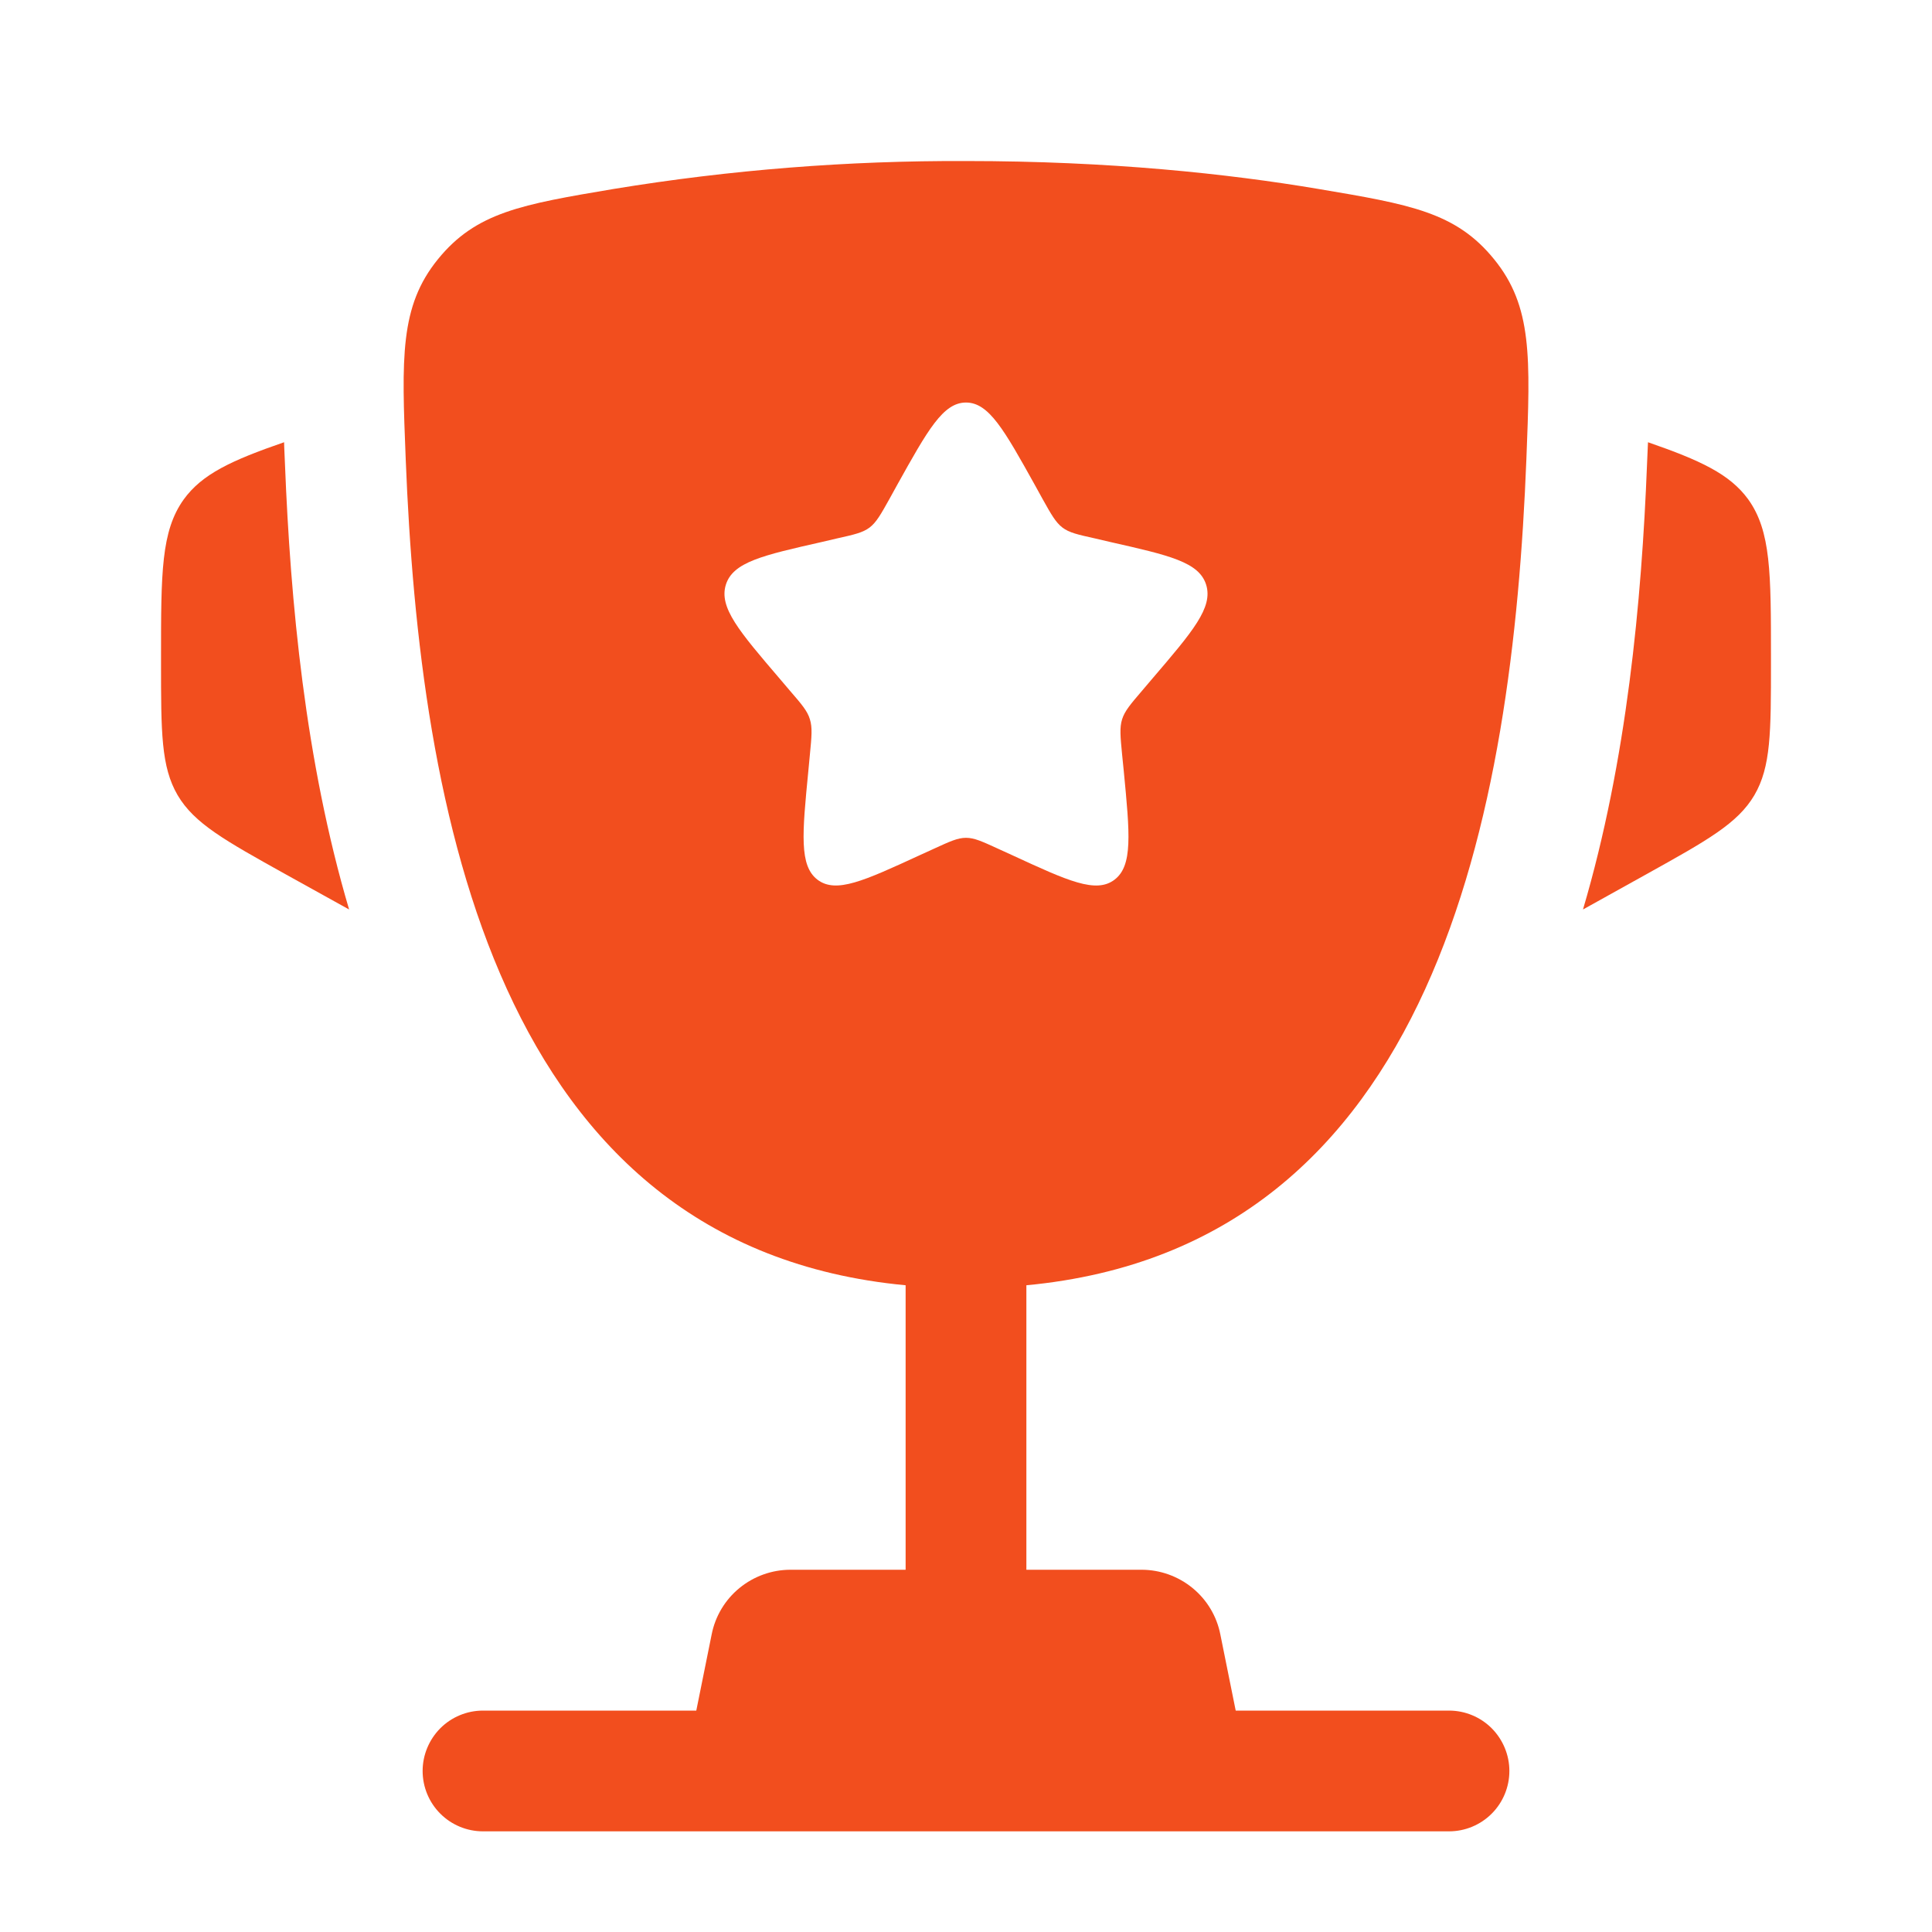<svg width="20" height="20" viewBox="0 0 20 20" fill="none" xmlns="http://www.w3.org/2000/svg">
<path d="M18.333 6.802V6.863C18.333 7.579 18.333 7.938 18.161 8.232C17.988 8.525 17.674 8.699 17.047 9.048L16.387 9.415C16.842 7.875 16.994 6.22 17.05 4.805L17.058 4.621L17.06 4.578C17.602 4.766 17.907 4.907 18.098 5.17C18.333 5.498 18.333 5.933 18.333 6.802ZM1.667 6.802V6.863C1.667 7.579 1.667 7.938 1.839 8.232C2.012 8.525 2.326 8.699 2.952 9.048L3.614 9.415C3.158 7.875 3.006 6.22 2.95 4.805L2.942 4.621L2.941 4.578C2.397 4.766 2.092 4.907 1.902 5.17C1.667 5.498 1.667 5.933 1.667 6.802Z" fill="#F24E1E"/>
<path fill-rule="evenodd" clip-rule="evenodd" d="M10 1.667C11.487 1.667 12.711 1.798 13.648 1.956C14.597 2.116 15.071 2.196 15.467 2.684C15.864 3.172 15.842 3.7 15.801 4.755C15.658 8.379 14.876 12.905 10.625 13.305V16.25H11.817C12.009 16.25 12.196 16.317 12.345 16.439C12.494 16.561 12.596 16.731 12.633 16.92L12.792 17.708H15C15.166 17.708 15.325 17.774 15.442 17.891C15.559 18.009 15.625 18.168 15.625 18.333C15.625 18.499 15.559 18.658 15.442 18.775C15.325 18.892 15.166 18.958 15 18.958H5C4.834 18.958 4.675 18.892 4.558 18.775C4.441 18.658 4.375 18.499 4.375 18.333C4.375 18.168 4.441 18.009 4.558 17.891C4.675 17.774 4.834 17.708 5 17.708H7.208L7.367 16.92C7.404 16.731 7.506 16.561 7.655 16.439C7.804 16.317 7.991 16.25 8.183 16.25H9.375V13.305C5.125 12.905 4.343 8.378 4.2 4.755C4.158 3.7 4.137 3.172 4.533 2.684C4.929 2.196 5.403 2.116 6.353 1.956C7.558 1.758 8.778 1.662 10 1.667ZM10.793 5.166L10.712 5.019C10.395 4.45 10.237 4.167 10 4.167C9.763 4.167 9.605 4.45 9.288 5.019L9.207 5.166C9.117 5.327 9.072 5.407 9.002 5.461C8.931 5.514 8.843 5.534 8.668 5.573L8.51 5.61C7.895 5.749 7.588 5.818 7.514 6.053C7.441 6.289 7.651 6.534 8.07 7.024L8.178 7.151C8.298 7.29 8.358 7.359 8.384 7.446C8.411 7.532 8.402 7.625 8.384 7.811L8.368 7.98C8.304 8.634 8.273 8.962 8.463 9.107C8.655 9.252 8.943 9.119 9.519 8.854L9.668 8.786C9.832 8.711 9.913 8.673 10 8.673C10.087 8.673 10.168 8.711 10.332 8.786L10.481 8.854C11.057 9.12 11.345 9.252 11.537 9.107C11.728 8.962 11.696 8.634 11.633 7.98L11.616 7.811C11.598 7.625 11.589 7.532 11.616 7.446C11.643 7.36 11.703 7.29 11.822 7.151L11.93 7.024C12.349 6.534 12.559 6.289 12.486 6.053C12.412 5.818 12.105 5.749 11.49 5.61L11.332 5.573C11.157 5.534 11.069 5.515 10.998 5.461C10.928 5.407 10.883 5.327 10.793 5.166Z" fill="#F24E1E"/>
</svg>
